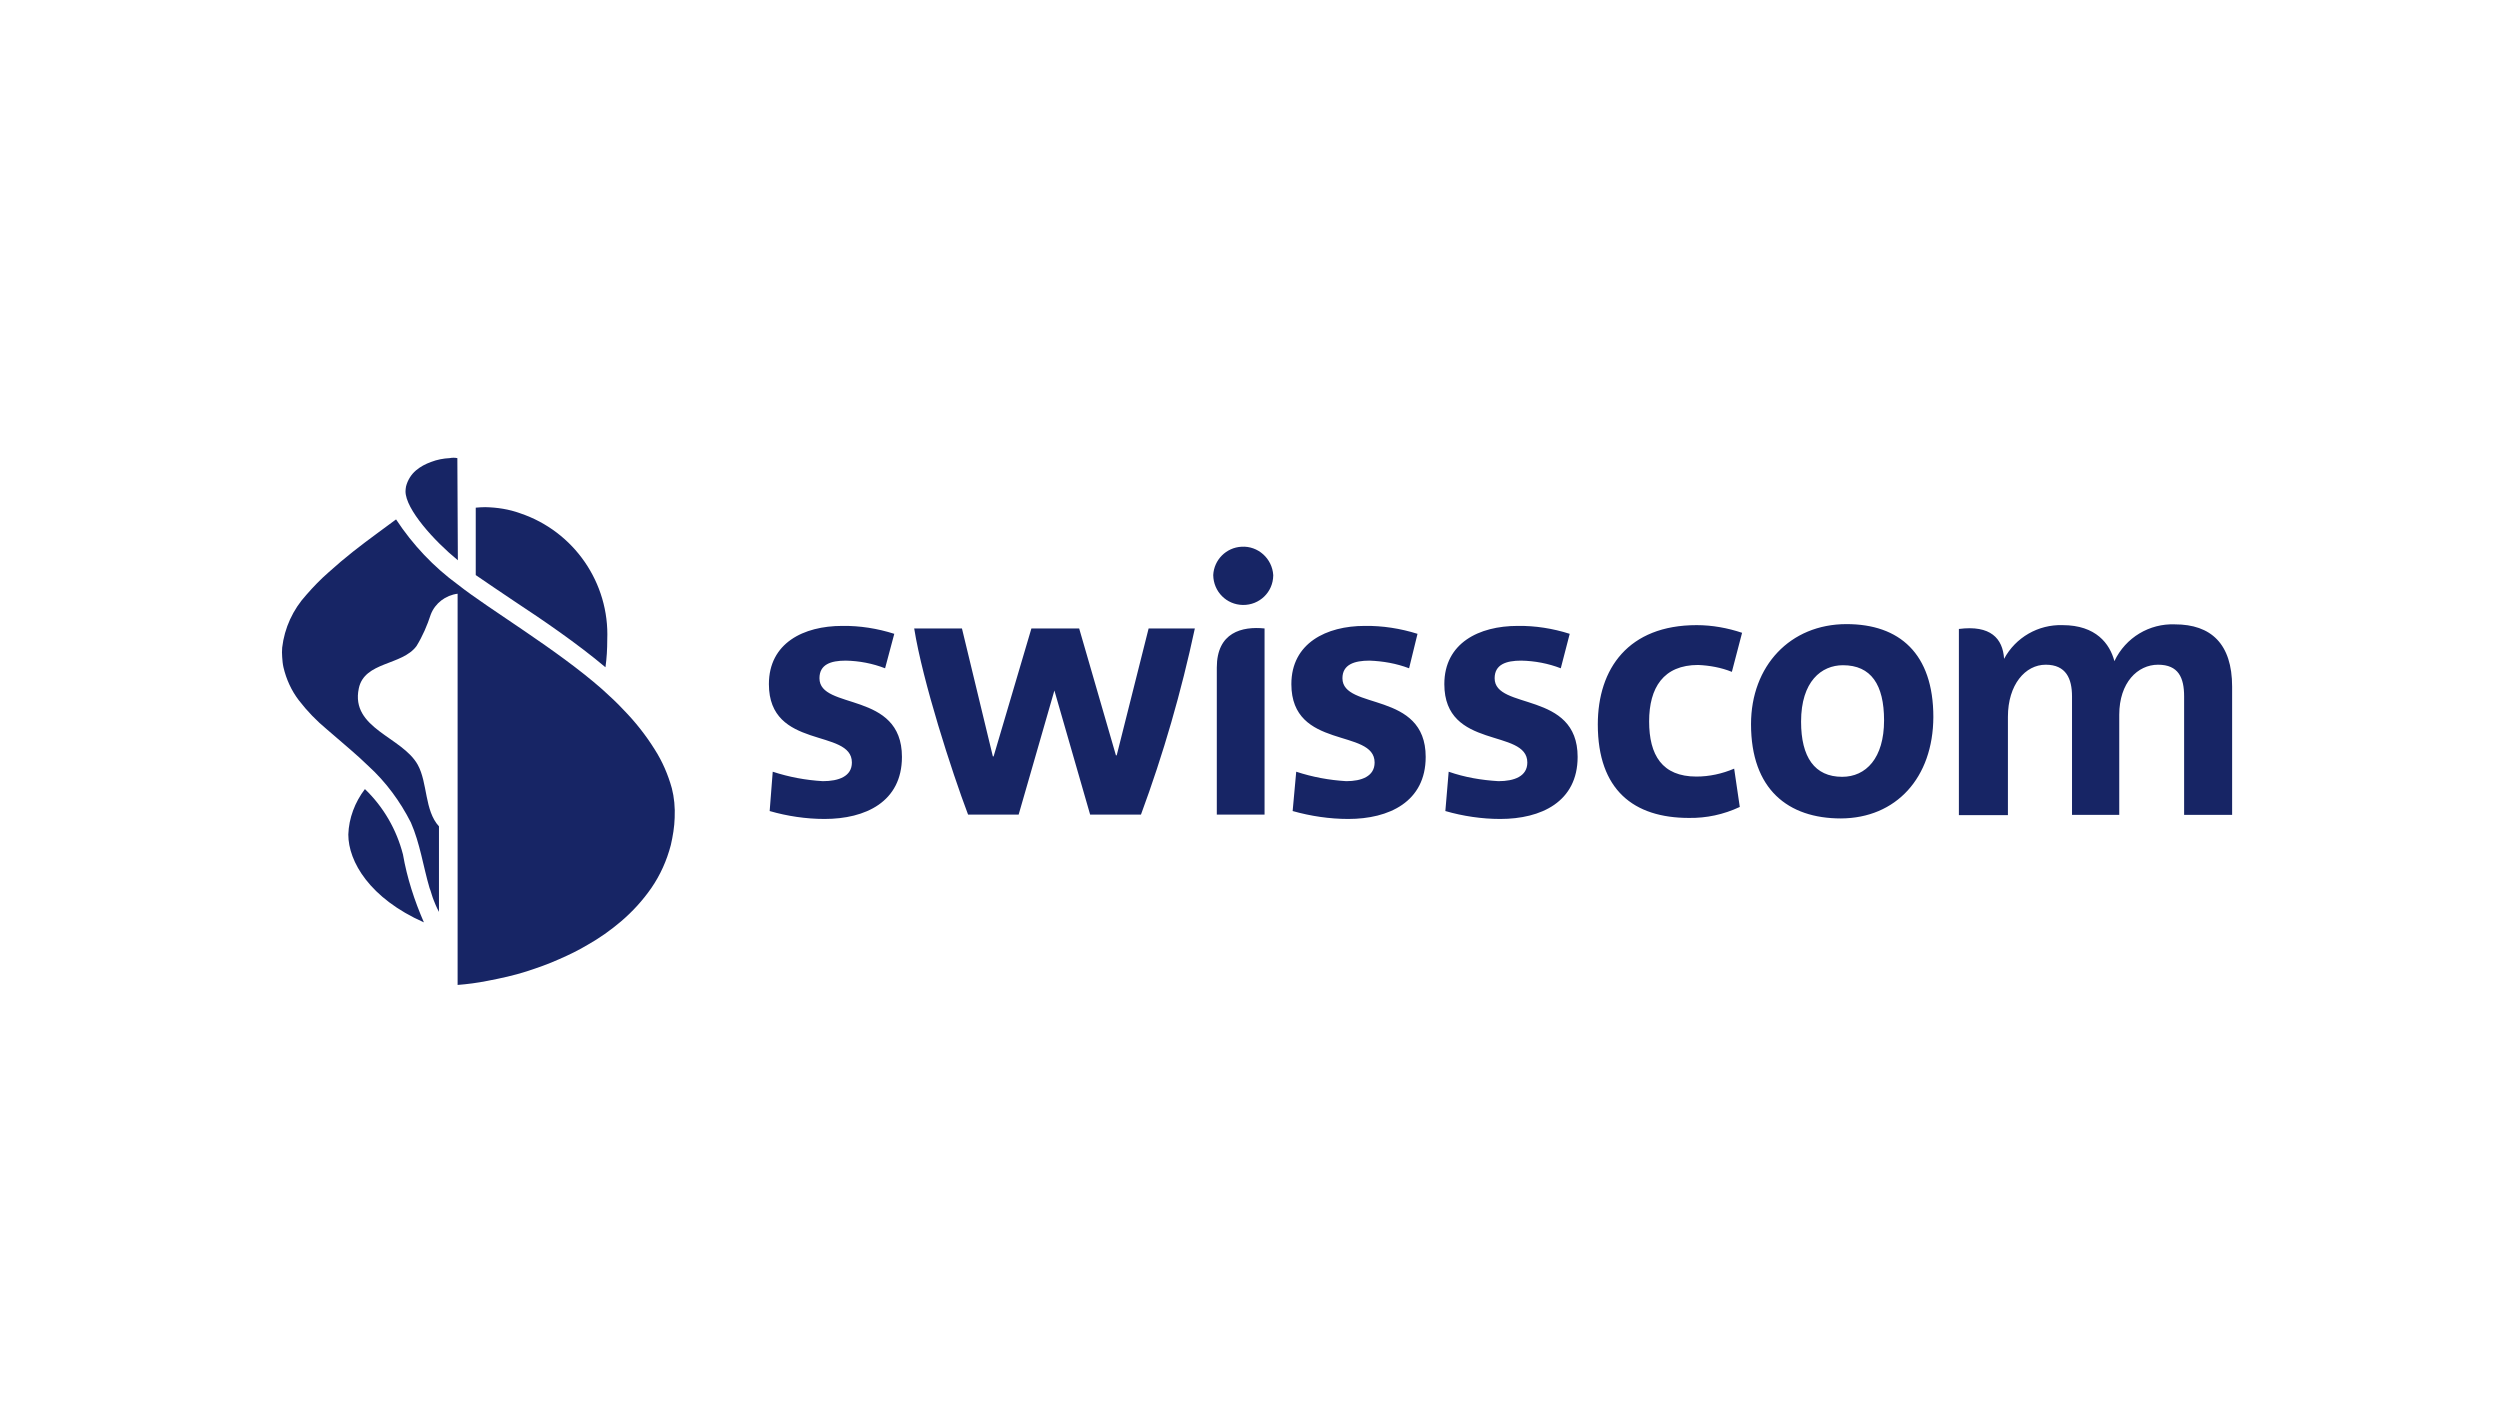 <?xml version="1.0" encoding="utf-8"?>
<svg xmlns="http://www.w3.org/2000/svg" xmlns:xlink="http://www.w3.org/1999/xlink" version="1.1" id="Ebene_1" x="0px" y="0px" width="370" height="209" viewBox="0 0 979 553" style="enable-background:new 0 0 979 553;" xml:space="preserve">
<style type="text/css">
	.st0{fill:#172565;}
</style>
<title>neumarkt-swisscom-logo</title>
<path class="st0" d="M611.2,261.7c-4.9-1.9-10.2-2.9-15.5-3c-5.9,0-10.4,1.5-10.4,6.9c0,12.6,32.5,4.8,32.5,30.8  c0,17.6-14.3,24.3-30.3,24.3c-7.2,0-14.6-1.1-21.5-3.1l1.3-15.4c6.3,2.2,12.8,3.3,19.5,3.7c6.2,0,11.3-1.9,11.3-7.3  c0-13.5-32.5-4.8-32.5-30.7c0-16.1,13.6-22.8,28.7-22.8c6.9-0.1,13.8,1,20.4,3.1L611.2,261.7z M551.8,261.7c-5-1.9-10.2-2.8-15.5-3  c-5.9,0-10.6,1.5-10.6,6.9c0,12.6,32.6,4.8,32.6,30.8c0,17.6-14.4,24.3-30.3,24.3c-7.3,0-14.7-1.1-21.8-3.1l1.4-15.4  c6.4,2.1,12.9,3.3,19.6,3.7c6,0,11.1-1.9,11.1-7.3c0-13.5-32.6-4.8-32.6-30.7c0-16.1,13.8-22.8,28.7-22.8c7-0.1,14,1,20.7,3.1  L551.8,261.7z M851.7,244.5c14.1,0,22.4,7.6,22.4,24.4v50.2h-18.8v-46.4c0-7.3-2.2-12.4-10.2-12.4c-8,0-15.2,7-15.2,19.6v39.2h-18.5  v-46.4c0-6.9-2.3-12.4-10.3-12.4c-8,0-14.8,7.8-14.8,20.4v38.5h-19.2v-72.9c12.4-1.6,17.2,3.7,17.7,11.7  c4.5-8.4,13.4-13.5,22.9-13.2c13.1,0,18.5,7.3,20.3,14.1C832.4,249.6,841.8,244.1,851.7,244.5z M467.9,246.1  c-5.3,24.8-12.3,49.1-21.1,72.9h-19.9l-14-48.6l0,0l-14,48.6h-19.8c-6.4-16.9-17.8-52.2-21.1-72.9h18.7l12.1,50.1h0.3l14.8-50.1  h18.7l14.4,49.7h0.3l12.5-49.7L467.9,246.1z M346.6,261.7c-4.9-1.9-10.1-2.9-15.4-3c-5.9,0-10.3,1.5-10.3,6.9  c0,12.6,32.3,4.8,32.3,30.8c0,17.6-14.3,24.3-30.3,24.3c-7.2,0-14.6-1.1-21.5-3.1l1.2-15.4c6.4,2.1,12.9,3.3,19.6,3.7  c6.3,0,11.4-1.9,11.4-7.3c0-13.5-32.5-4.8-32.5-30.7c0-16.1,13.6-22.8,28.7-22.8c6.9-0.1,13.8,1,20.4,3.1L346.6,261.7z M720.9,320.5  c-20.7,0-35.2-11.4-35.2-36.9c0-22.8,15.3-39.2,37.4-39.2c20.7,0,34,11.5,34,36.4C757,304.6,742.5,320.4,720.9,320.5L720.9,320.5  L720.9,320.5z M721.7,260.5c-8.4,0-16.4,6.3-16.4,22.1c0,13.9,5.3,21.6,16.1,21.6c9.3,0,16.4-7.3,16.4-22.1  C737.8,268.1,732.7,260.5,721.7,260.5z M476.5,319h18.7v-72.9c-8.8-0.9-18.7,1.5-18.7,15.3V319z M486.7,236.9  c6.5,0.1,11.8-5,11.9-11.5c0-0.1,0-0.1,0-0.2c-0.4-6.5-6-11.5-12.4-11.1c-6,0.3-10.8,5.1-11.1,11.1  C475.2,231.7,480.3,236.8,486.7,236.9z M661.4,320.3c-21.6,0-35.7-10.9-35.7-36.6c0-21.9,12-38.9,38.7-38.9c6.1,0,12.1,1.1,17.8,3  l-4,15.3c-4.2-1.7-8.7-2.5-13.2-2.7c-13.6,0-19.2,8.9-19.2,22.1c0,13.2,5.1,21.6,18.5,21.6c5.1,0,10.1-1.1,14.8-3.1l2.2,15  C674.9,319,668.2,320.4,661.4,320.3L661.4,320.3z"/>
<path class="st0" d="M142.9,309c-3.9,5.1-6.3,11.4-6.5,17.8c0,10.6,8.4,25,29.6,34.4c-3.7-8.5-6.6-17.4-8.2-26.6  C155.3,324.9,150.2,316,142.9,309z M201.5,235.5c11.1,7.3,24.7,16.6,35.6,25.8c0.5-3.6,0.7-7.1,0.7-10.8c0.9-22.2-13-42.4-34.1-49.5  c-4.4-1.6-9-2.3-13.7-2.4c-1.3,0-2.4,0.1-3.7,0.2v26.4C190.5,228.1,195.7,231.6,201.5,235.5z M179.3,219.4c-9.3-7.6-20.5-20-20.5-27  c0-0.6,0.1-1.3,0.2-1.9c0.6-2.4,2-4.7,3.9-6.3c1.8-1.5,3.7-2.5,5.9-3.3c2.3-0.9,4.9-1.4,7.3-1.5c1-0.2,2-0.2,3,0L179.3,219.4z   M264.2,320.3c-0.1,3.5-0.7,7.1-1.5,10.6c-1.6,6.1-4.1,11.7-7.6,16.8c-3.4,4.9-7.4,9.3-12,13.2c-4,3.4-8.4,6.5-13,9.1  c-3.5,2.1-7.2,3.9-11.1,5.6c-4.2,1.9-8.5,3.4-12.8,4.8c-5,1.6-10.1,2.7-15.3,3.7c-4,0.8-7.9,1.3-11.7,1.6V232.5l0,0  c-4.7,0.6-8.8,3.7-10.5,8.1c-1.4,4.3-3.2,8.5-5.6,12.4c-5.7,7.7-20.4,6-22.6,16.6c-3.3,15.7,17,18.9,23.1,29.9  c3.9,7.1,2.6,17.9,8.3,24.1v33.5c-0.5-0.9-0.9-1.8-1.3-2.7c-0.4-1-1.1-2.6-1.5-4c-0.4-1.4-0.6-1.9-0.9-2.7  c-2.5-8.5-3.7-17.4-7.3-25.6c-4.2-8.3-9.8-15.9-16.6-22.1c-4.5-4.4-9.4-8.4-14.1-12.5l-2.1-1.8c-4.1-3.4-7.8-7.2-11.1-11.5  c-2.9-3.8-4.9-8.2-6-12.9c-0.3-1.3-0.4-2.6-0.5-4c-0.1-1.3-0.1-2.4,0-3.7c0.9-7.7,4.2-14.9,9.5-20.7c2.7-3.1,5.6-6.1,8.7-8.8  c3.1-2.8,6.4-5.6,9.7-8.2c5-4,16.1-12,16.7-12.5c6.5,9.9,14.7,18.6,24.3,25.6c12,9.5,38.7,25.3,56.4,40.9c3,2.7,5.9,5.4,8.4,8.1l0,0  c4.6,4.7,8.7,9.9,12.2,15.5c3,4.7,5.2,9.8,6.7,15.2C264,312.2,264.4,316.2,264.2,320.3L264.2,320.3z"/>
</svg>
